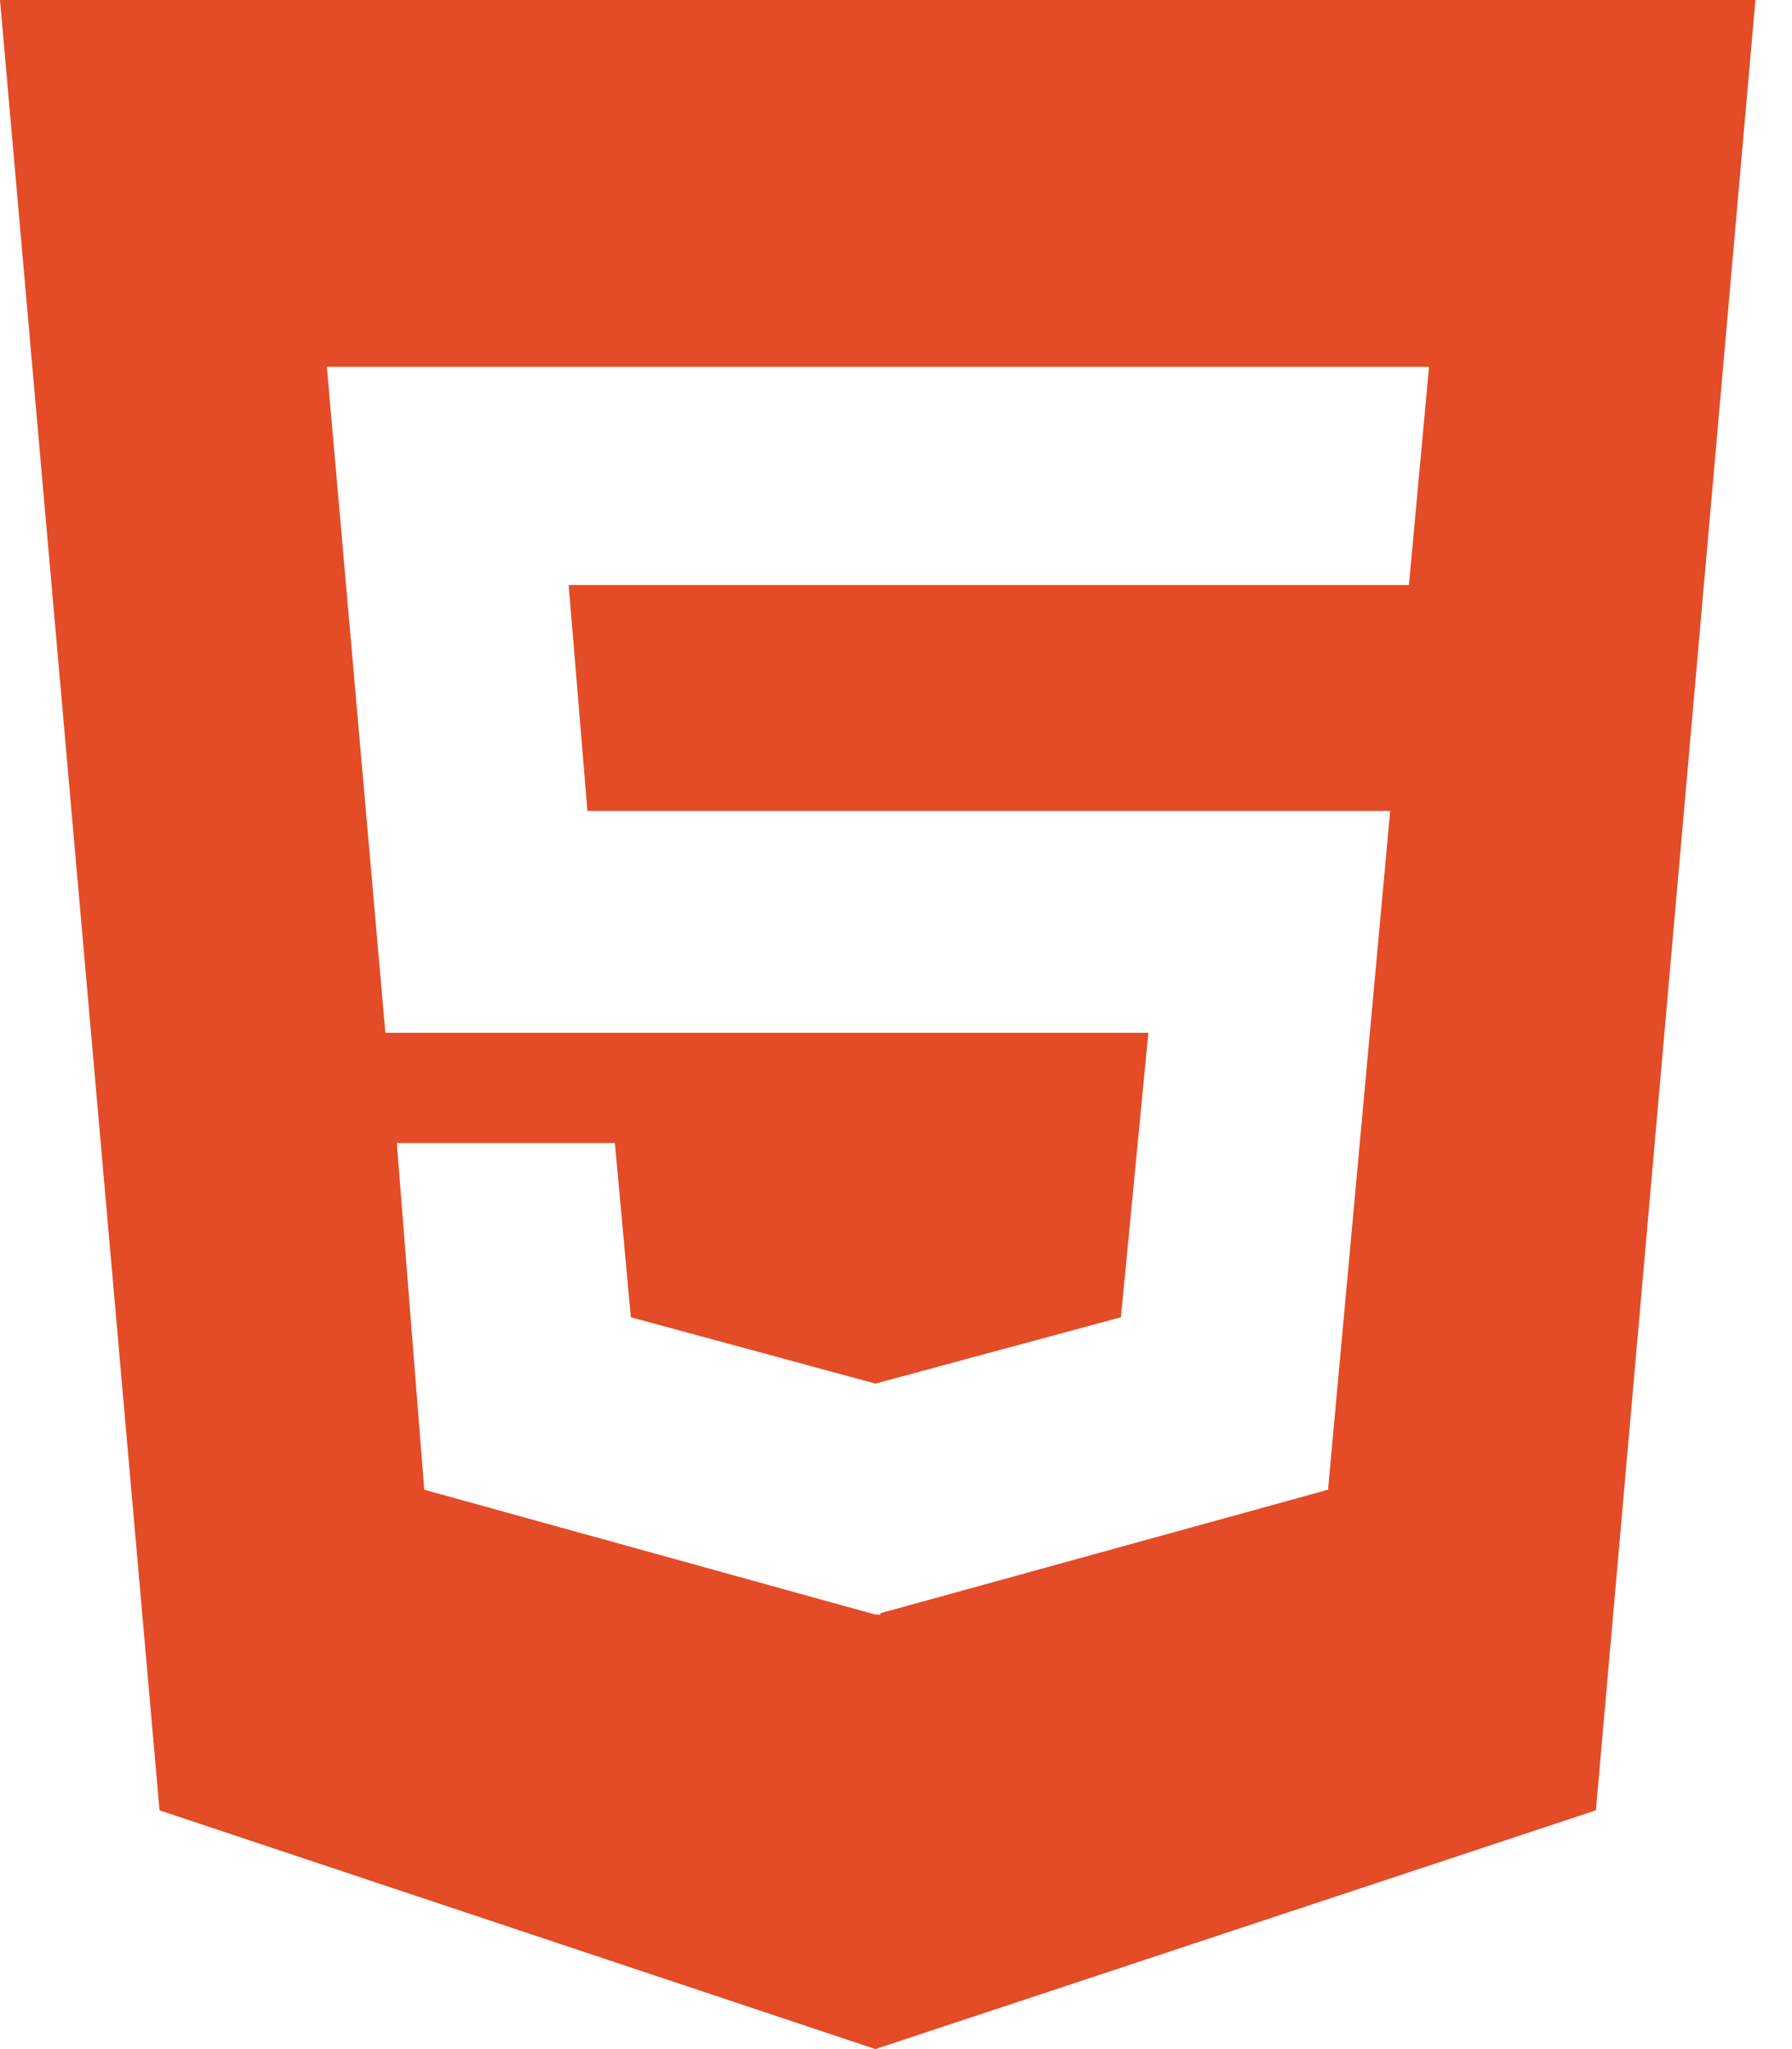 <svg width="35" height="40" viewBox="0 0 35 40" fill="none" xmlns="http://www.w3.org/2000/svg">
<path d="M0 0L3.116 35.339L17.098 40L31.17 35.339L34.286 0H0ZM27.518 11.42H11.107L11.473 15.83H27.152L25.938 29.08L17.196 31.491V31.518H17.098L8.286 29.08L7.75 22.312H12.009L12.321 25.714L17.098 27.009L21.893 25.714L22.429 20.161H7.527L6.384 7.161H27.911L27.518 11.42Z" fill="#E34C26"/>
</svg>
